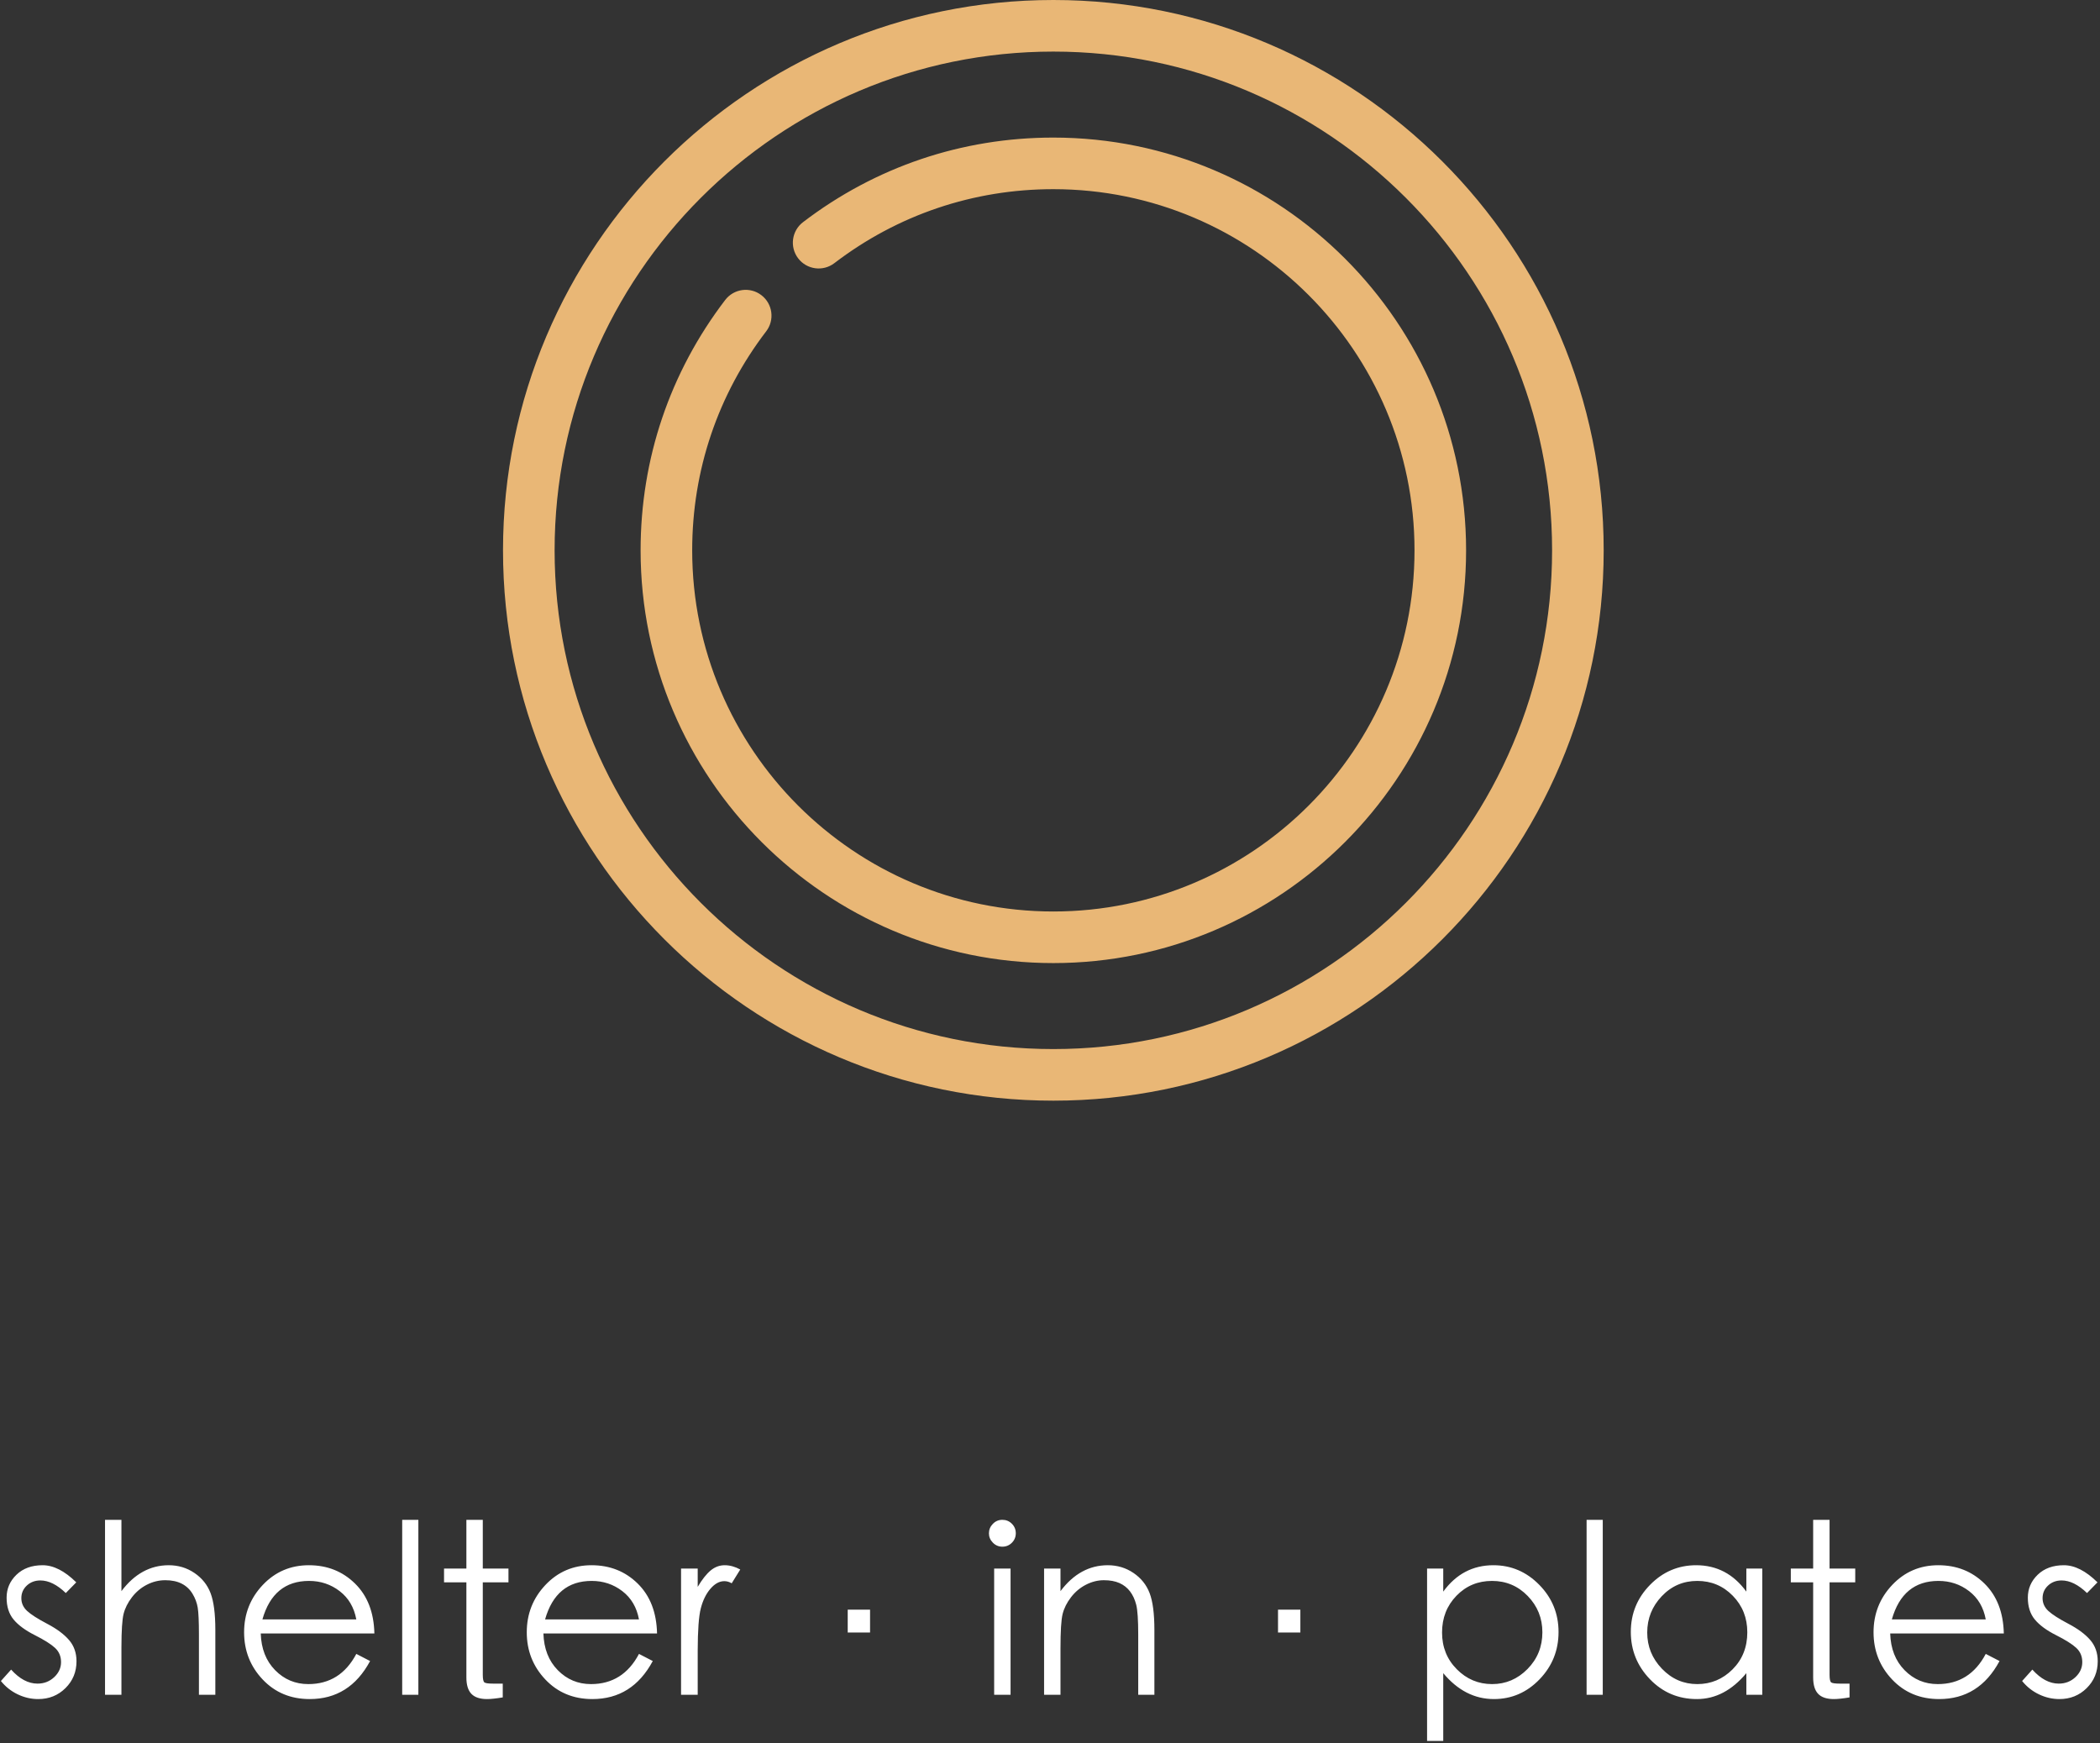 <?xml version="1.0" encoding="UTF-8"?>
<svg width="795px" height="660px" viewBox="0 0 795 660" version="1.1" xmlns="http://www.w3.org/2000/svg" xmlns:xlink="http://www.w3.org/1999/xlink">
    <rect x="0" y="0" width="795" height="660" fill="#333333" stroke="none"/>
    <!-- Generator: Sketch 61.2 (89653) - https://sketch.com -->
    <title>logo-light-fulltext</title>
    <desc>Created with Sketch.</desc>
    <g id="logo" stroke="none" stroke-width="1" fill="none" fill-rule="evenodd">
        <g id="logo-light-fulltext" transform="translate(-2, 0)" fill-rule="nonzero">
            <path d="M16.47,643.22 C20.55,643.22 23.985,641.84 26.775,639.08 C29.565,636.32 30.96,632.93 30.96,628.91 C30.96,625.73 30.015,623.045 28.125,620.855 C26.235,618.665 23.49,616.625 19.89,614.735 C16.29,612.845 13.755,611.225 12.285,609.875 C10.815,608.525 10.08,606.905 10.08,605.015 C10.08,603.125 10.77,601.535 12.15,600.245 C13.53,598.955 15.24,598.31 17.28,598.31 C20.4,598.31 23.61,599.9 26.91,603.08 L26.91,603.08 L30.87,599.03 C26.49,594.71 22.245,592.55 18.135,592.55 C14.025,592.55 10.725,593.75 8.235,596.15 C5.745,598.55 4.5,601.445 4.5,604.835 C4.5,608.225 5.385,610.985 7.155,613.115 C8.925,615.245 11.595,617.21 15.165,619.01 C18.735,620.81 21.285,622.415 22.815,623.825 C24.345,625.235 25.11,627.035 25.11,629.225 C25.11,631.415 24.24,633.32 22.5,634.94 C20.76,636.56 18.66,637.37 16.2,637.37 C12.72,637.37 9.39,635.6 6.21,632.06 L6.21,632.06 L2.34,636.38 C4.08,638.54 6.195,640.22 8.685,641.42 C11.175,642.62 13.77,643.22 16.47,643.22 Z M47.97,641.6 L47.971,623.51 C47.985,617.27 48.255,613.1 48.78,611 C49.32,608.84 50.37,606.74 51.93,604.7 C53.49,602.66 55.38,601.07 57.6,599.93 C59.82,598.79 62.145,598.22 64.575,598.22 C67.005,598.22 69.075,598.655 70.785,599.525 C72.495,600.395 73.86,601.67 74.88,603.35 C75.9,605.03 76.56,606.8 76.86,608.66 C77.16,610.52 77.31,613.91 77.31,618.83 L77.31,618.83 L77.31,641.6 L83.52,641.6 L83.52,617.03 C83.52,610.91 82.92,606.275 81.72,603.125 C80.52,599.975 78.48,597.425 75.6,595.475 C72.72,593.525 69.48,592.55 65.88,592.55 C58.86,592.55 52.89,595.82 47.97,602.36 L47.97,602.36 L47.97,575.36 L41.76,575.36 L41.76,641.6 L47.97,641.6 Z M119.25,643.22 C129.33,643.22 136.95,638.42 142.11,628.82 L142.11,628.82 L136.89,626.12 C132.87,633.74 126.81,637.55 118.71,637.55 C113.79,637.55 109.605,635.795 106.155,632.285 C102.705,628.775 100.89,624.14 100.71,618.38 L100.71,618.38 L143.73,618.38 C143.55,610.4 141.105,604.1 136.395,599.48 C131.685,594.86 125.865,592.55 118.935,592.55 C112.005,592.55 106.185,595.04 101.475,600.02 C96.765,605 94.41,610.97 94.41,617.93 C94.41,624.89 96.75,630.845 101.43,635.795 C106.11,640.745 112.05,643.22 119.25,643.22 Z M136.89,613.07 L101.34,613.07 C104.1,603.35 109.98,598.49 118.98,598.49 C123.36,598.49 127.23,599.78 130.59,602.36 C133.95,604.94 136.05,608.51 136.89,613.07 L136.89,613.07 Z M160.38,641.6 L160.38,575.36 L154.26,575.36 L154.26,641.6 L160.38,641.6 Z M186.39,643.22 C187.83,643.22 189.81,643.01 192.33,642.59 L192.33,642.59 L192.33,637.37 L188.64,637.37 C186.9,637.37 185.82,637.22 185.4,636.92 C184.98,636.62 184.77,635.66 184.77,634.04 L184.77,634.04 L184.77,599.03 L194.49,599.03 L194.49,593.81 L184.77,593.81 L184.77,575.36 L178.56,575.36 L178.56,593.81 L170.1,593.81 L170.1,599.03 L178.56,599.03 L178.56,635.03 C178.56,637.85 179.19,639.92 180.45,641.24 C181.71,642.56 183.69,643.22 186.39,643.22 Z M226.26,643.22 C236.34,643.22 243.96,638.42 249.12,628.82 L249.12,628.82 L243.9,626.12 C239.88,633.74 233.82,637.55 225.72,637.55 C220.8,637.55 216.615,635.795 213.165,632.285 C209.715,628.775 207.9,624.14 207.72,618.38 L207.72,618.38 L250.74,618.38 C250.56,610.4 248.115,604.1 243.405,599.48 C238.695,594.86 232.875,592.55 225.945,592.55 C219.015,592.55 213.195,595.04 208.485,600.02 C203.775,605 201.42,610.97 201.42,617.93 C201.42,624.89 203.76,630.845 208.44,635.795 C213.12,640.745 219.06,643.22 226.26,643.22 Z M243.9,613.07 L208.35,613.07 C211.11,603.35 216.99,598.49 225.99,598.49 C230.37,598.49 234.24,599.78 237.6,602.36 C240.96,604.94 243.06,608.51 243.9,613.07 L243.9,613.07 Z M266.13,641.6 L266.131,624.806 C266.15,617.146 266.539,611.839 267.3,608.885 C268.08,605.855 269.295,603.38 270.945,601.46 C272.595,599.54 274.35,598.58 276.21,598.58 C277.17,598.58 278.1,598.85 279,599.39 L279,599.39 L282.24,594.17 C280.26,593.09 278.295,592.55 276.345,592.55 C274.395,592.55 272.625,593.21 271.035,594.53 C269.445,595.85 267.81,597.92 266.13,600.74 L266.13,600.74 L266.13,593.81 L259.83,593.81 L259.83,641.6 L266.13,641.6 Z M331.38,618.02 L331.38,609.38 L322.92,609.38 L322.92,618.02 L331.38,618.02 Z M381.465,585.53 C382.875,585.53 384.075,585.035 385.065,584.045 C386.055,583.055 386.55,581.855 386.55,580.445 C386.55,579.035 386.055,577.835 385.065,576.845 C384.075,575.855 382.875,575.36 381.465,575.36 C380.055,575.36 378.855,575.87 377.865,576.89 C376.875,577.91 376.38,579.11 376.38,580.49 C376.38,581.81 376.875,582.98 377.865,584 C378.855,585.02 380.055,585.53 381.465,585.53 Z M384.57,641.6 L384.57,593.81 L378.36,593.81 L378.36,641.6 L384.57,641.6 Z M403.47,641.6 L403.47,624.05 C403.47,617.51 403.74,613.16 404.28,611 C404.82,608.84 405.87,606.74 407.43,604.7 C408.99,602.66 410.88,601.07 413.1,599.93 C415.32,598.79 417.585,598.22 419.895,598.22 C422.205,598.22 424.17,598.58 425.79,599.3 C427.41,600.02 428.745,601.07 429.795,602.45 C430.845,603.83 431.625,605.51 432.135,607.49 C432.645,609.47 432.9,613.25 432.9,618.83 L432.9,618.83 L432.9,641.6 L439.02,641.6 L439.02,617.03 C439.02,610.91 438.42,606.275 437.22,603.125 C436.02,599.975 433.98,597.425 431.1,595.475 C428.22,593.525 424.98,592.55 421.38,592.55 C414.36,592.55 408.39,595.82 403.47,602.36 L403.47,602.36 L403.47,593.81 L397.26,593.81 L397.26,641.6 L403.47,641.6 Z M494.28,618.02 L494.28,609.38 L485.82,609.38 L485.82,618.02 L494.28,618.02 Z M548.37,659.06 L548.37,633.41 C553.83,639.95 560.22,643.22 567.54,643.22 C574.26,643.22 580.02,640.73 584.82,635.75 C589.62,630.77 592.02,624.8 592.02,617.84 C592.02,610.88 589.59,604.925 584.73,599.975 C579.87,595.025 574.08,592.55 567.36,592.55 C559.56,592.55 553.23,595.88 548.37,602.54 L548.37,602.54 L548.37,593.81 L542.25,593.81 L542.25,659.06 L548.37,659.06 Z M566.865,637.55 C561.675,637.55 557.22,635.675 553.5,631.925 C549.78,628.175 547.92,623.54 547.92,618.02 C547.92,612.5 549.735,607.865 553.365,604.115 C556.995,600.365 561.48,598.49 566.82,598.49 C572.16,598.49 576.675,600.395 580.365,604.205 C584.055,608.015 585.9,612.59 585.9,617.93 C585.9,623.39 584.025,628.025 580.275,631.835 C576.525,635.645 572.055,637.55 566.865,637.55 Z M608.76,641.6 L608.76,575.36 L602.64,575.36 L602.64,641.6 L608.76,641.6 Z M644.4,643.22 C651.42,643.22 657.66,639.95 663.12,633.41 L663.12,633.41 L663.12,641.6 L669.15,641.6 L669.15,593.81 L663.12,593.81 L663.12,602.54 C658.26,595.88 651.93,592.55 644.13,592.55 C637.35,592.55 631.53,595.025 626.67,599.975 C621.81,604.925 619.38,610.865 619.38,617.795 C619.38,624.725 621.795,630.695 626.625,635.705 C631.455,640.715 637.38,643.22 644.4,643.22 Z M644.535,637.55 C639.345,637.55 634.89,635.615 631.17,631.745 C627.45,627.875 625.59,623.3 625.59,618.02 C625.59,612.74 627.42,608.165 631.08,604.295 C634.74,600.425 639.225,598.49 644.535,598.49 C649.845,598.49 654.33,600.365 657.99,604.115 C661.65,607.865 663.48,612.47 663.48,617.93 C663.48,623.57 661.62,628.25 657.9,631.97 C654.18,635.69 649.725,637.55 644.535,637.55 Z M696.24,643.22 C697.68,643.22 699.66,643.01 702.18,642.59 L702.18,642.59 L702.18,637.37 L698.49,637.37 C696.75,637.37 695.67,637.22 695.25,636.92 C694.83,636.62 694.62,635.66 694.62,634.04 L694.62,634.04 L694.62,599.03 L704.34,599.03 L704.34,593.81 L694.62,593.81 L694.62,575.36 L688.41,575.36 L688.41,593.81 L679.95,593.81 L679.95,599.03 L688.41,599.03 L688.41,635.03 C688.41,637.85 689.04,639.92 690.3,641.24 C691.56,642.56 693.54,643.22 696.24,643.22 Z M736.11,643.22 C746.19,643.22 753.81,638.42 758.97,628.82 L758.97,628.82 L753.75,626.12 C749.73,633.74 743.67,637.55 735.57,637.55 C730.65,637.55 726.465,635.795 723.015,632.285 C719.565,628.775 717.75,624.14 717.57,618.38 L717.57,618.38 L760.59,618.38 C760.41,610.4 757.965,604.1 753.255,599.48 C748.545,594.86 742.725,592.55 735.795,592.55 C728.865,592.55 723.045,595.04 718.335,600.02 C713.625,605 711.27,610.97 711.27,617.93 C711.27,624.89 713.61,630.845 718.29,635.795 C722.97,640.745 728.91,643.22 736.11,643.22 Z M753.75,613.07 L718.2,613.07 C720.96,603.35 726.84,598.49 735.84,598.49 C740.22,598.49 744.09,599.78 747.45,602.36 C750.81,604.94 752.91,608.51 753.75,613.07 L753.75,613.07 Z M781.65,643.22 C785.73,643.22 789.165,641.84 791.955,639.08 C794.745,636.32 796.14,632.93 796.14,628.91 C796.14,625.73 795.195,623.045 793.305,620.855 C791.415,618.665 788.67,616.625 785.07,614.735 C781.47,612.845 778.935,611.225 777.465,609.875 C775.995,608.525 775.26,606.905 775.26,605.015 C775.26,603.125 775.95,601.535 777.33,600.245 C778.71,598.955 780.42,598.31 782.46,598.31 C785.58,598.31 788.79,599.9 792.09,603.08 L792.09,603.08 L796.05,599.03 C791.67,594.71 787.425,592.55 783.315,592.55 C779.205,592.55 775.905,593.75 773.415,596.15 C770.925,598.55 769.68,601.445 769.68,604.835 C769.68,608.225 770.565,610.985 772.335,613.115 C774.105,615.245 776.775,617.21 780.345,619.01 C783.915,620.81 786.465,622.415 787.995,623.825 C789.525,625.235 790.29,627.035 790.29,629.225 C790.29,631.415 789.42,633.32 787.68,634.94 C785.94,636.56 783.84,637.37 781.38,637.37 C777.9,637.37 774.57,635.6 771.39,632.06 L771.39,632.06 L767.52,636.38 C769.26,638.54 771.375,640.22 773.865,641.42 C776.355,642.62 778.95,643.22 781.65,643.22 Z" id="shelter·in·plates" fill="#FFFFFF"></path>
            <g id="logo-symbol_1_" transform="translate(192, 0)" fill="#E9B776">
                <path d="M112.16,97.799 C115.435,102.086 121.564,102.905 125.849,99.632 C149.838,81.303 178.511,71.615 208.766,71.615 C284.159,71.615 345.494,132.949 345.494,208.34 C345.494,283.73 284.16,345.064 208.766,345.064 C133.378,345.064 72.043,283.732 72.043,208.34 C72.043,178.084 81.73,149.411 100.06,125.421 C103.335,121.138 102.515,115.007 98.228,111.733 C93.943,108.458 87.814,109.278 84.539,113.565 C63.586,140.989 52.512,173.762 52.512,208.34 C52.512,294.499 122.608,364.595 208.763,364.595 C294.923,364.595 365.021,294.498 365.021,208.34 C365.021,122.181 294.922,52.084 208.763,52.084 C174.185,52.084 141.413,63.158 113.992,84.11 C109.708,87.385 108.885,93.513 112.16,97.799 L112.16,97.799 Z M208.766,0 C93.891,0 0.426,93.46 0.426,208.34 C0.426,323.22 93.887,416.681 208.766,416.681 C323.647,416.681 417.111,323.222 417.111,208.34 C417.111,93.46 323.646,0 208.766,0 Z M208.766,397.147 C104.661,397.147 19.958,312.449 19.958,208.336 C19.958,104.227 104.657,19.527 208.766,19.527 C312.875,19.527 397.578,104.227 397.578,208.336 C397.578,312.449 312.875,397.147 208.766,397.147 Z" id="Shape"></path>
            </g>
        </g>
    </g>
</svg>